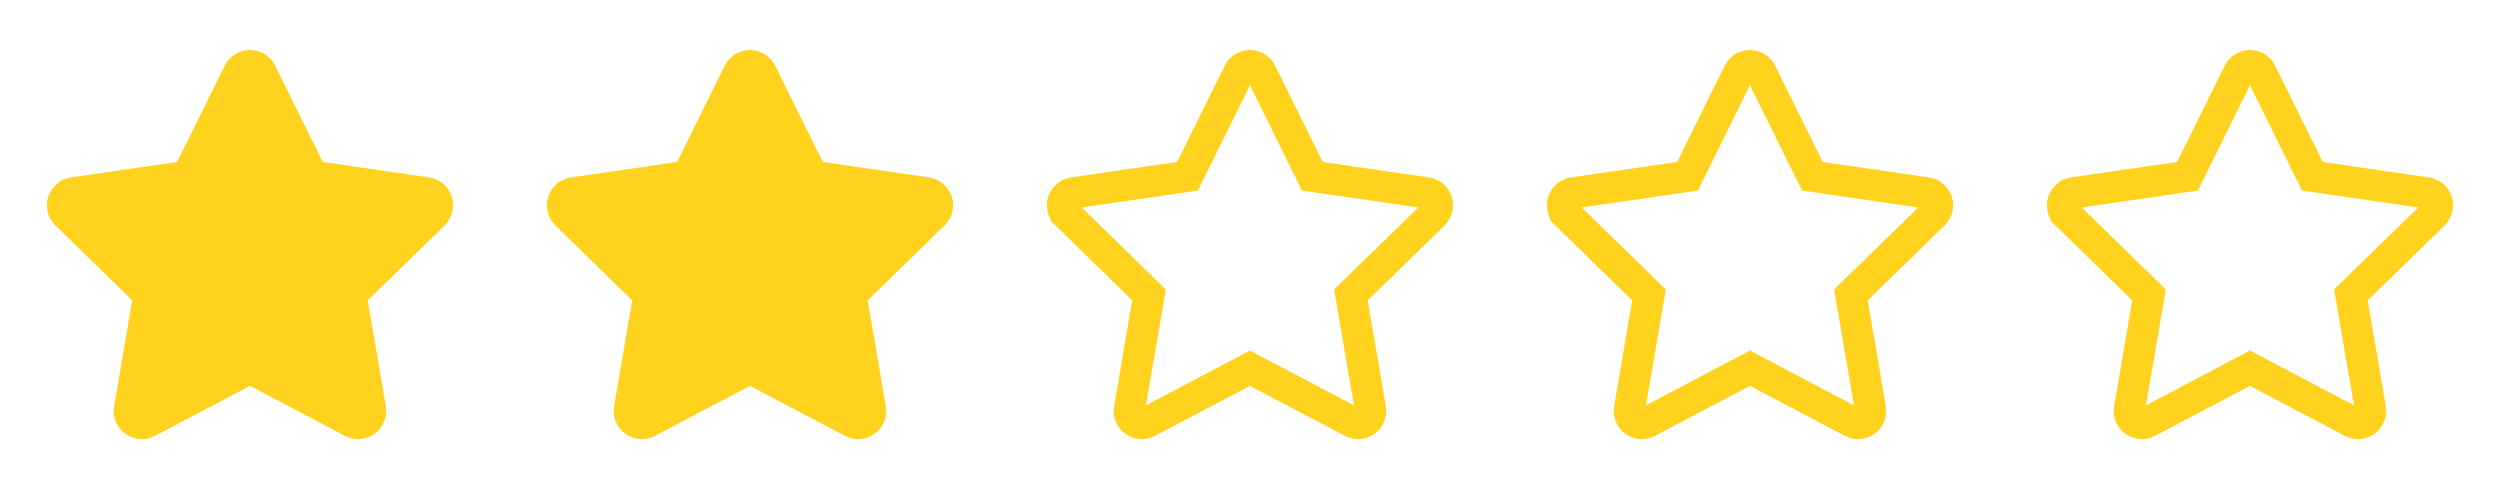 <svg width="80" height="16" viewBox="0 0 80 16" fill="none" xmlns="http://www.w3.org/2000/svg">
<path d="M7.192 2.101C7.266 1.951 7.381 1.824 7.524 1.735C7.666 1.647 7.831 1.6 7.999 1.6C8.167 1.6 8.331 1.647 8.474 1.735C8.616 1.824 8.731 1.951 8.806 2.101L10.327 5.183L13.728 5.678C13.894 5.702 14.05 5.772 14.179 5.88C14.307 5.989 14.403 6.13 14.455 6.29C14.507 6.45 14.513 6.621 14.473 6.784C14.433 6.947 14.348 7.096 14.228 7.213L11.766 9.612L12.347 12.999C12.375 13.165 12.357 13.335 12.293 13.491C12.23 13.646 12.125 13.781 11.989 13.88C11.853 13.979 11.692 14.037 11.525 14.049C11.357 14.061 11.189 14.026 11.041 13.948L7.999 12.348L4.957 13.948C4.808 14.026 4.641 14.061 4.473 14.049C4.305 14.037 4.145 13.979 4.009 13.88C3.873 13.781 3.767 13.646 3.704 13.491C3.641 13.335 3.622 13.165 3.651 12.999L4.231 9.612L1.771 7.212C1.651 7.095 1.566 6.946 1.526 6.784C1.486 6.621 1.492 6.45 1.544 6.29C1.596 6.131 1.691 5.989 1.82 5.881C1.948 5.773 2.104 5.702 2.27 5.678L5.67 5.183L7.192 2.101Z" fill="#FFD21E"/>
<path d="M23.192 2.101C23.266 1.951 23.381 1.824 23.524 1.735C23.666 1.647 23.831 1.6 23.999 1.6C24.167 1.6 24.331 1.647 24.474 1.735C24.616 1.824 24.731 1.951 24.806 2.101L26.327 5.183L29.728 5.678C29.894 5.702 30.05 5.772 30.179 5.88C30.307 5.989 30.403 6.13 30.455 6.29C30.507 6.45 30.513 6.621 30.473 6.784C30.433 6.947 30.348 7.096 30.228 7.213L27.766 9.612L28.347 12.999C28.375 13.165 28.357 13.335 28.294 13.491C28.23 13.646 28.125 13.781 27.989 13.88C27.853 13.979 27.692 14.037 27.525 14.049C27.357 14.061 27.189 14.026 27.041 13.948L23.999 12.348L20.957 13.948C20.808 14.026 20.64 14.061 20.473 14.049C20.305 14.037 20.145 13.979 20.009 13.88C19.873 13.781 19.767 13.646 19.704 13.491C19.641 13.335 19.622 13.165 19.651 12.999L20.231 9.612L17.771 7.212C17.651 7.095 17.566 6.946 17.526 6.784C17.486 6.621 17.492 6.45 17.544 6.29C17.596 6.131 17.692 5.989 17.82 5.881C17.948 5.773 18.104 5.702 18.27 5.678L21.67 5.183L23.192 2.101Z" fill="#FFD21E"/>
<path d="M39.64 2.323L39.64 2.323C39.673 2.256 39.724 2.199 39.788 2.16C39.851 2.12 39.924 2.1 39.999 2.1C40.073 2.1 40.147 2.12 40.21 2.16C40.273 2.199 40.324 2.256 40.357 2.322C40.357 2.322 40.357 2.322 40.357 2.323L41.878 5.404L41.995 5.64L42.255 5.678L45.656 6.173L45.656 6.173C45.73 6.184 45.8 6.215 45.857 6.263C45.914 6.311 45.956 6.374 45.98 6.445C46.003 6.516 46.005 6.592 45.988 6.665C45.97 6.737 45.932 6.803 45.879 6.855L43.417 9.254L43.228 9.438L43.273 9.697L43.854 13.084L43.854 13.084C43.867 13.158 43.858 13.233 43.83 13.302C43.802 13.371 43.755 13.431 43.695 13.475C43.635 13.519 43.563 13.545 43.489 13.551C43.414 13.556 43.34 13.54 43.273 13.506L43.273 13.506L40.231 11.906L39.999 11.783L39.766 11.906L36.724 13.506L36.724 13.506C36.658 13.54 36.583 13.556 36.509 13.551C36.434 13.545 36.363 13.519 36.303 13.475C36.242 13.431 36.195 13.371 36.167 13.302C36.139 13.233 36.131 13.158 36.144 13.084L36.144 13.084L36.724 9.697L36.768 9.438L36.58 9.254L34.12 6.855C34.12 6.855 34.12 6.855 34.12 6.854C34.067 6.802 34.029 6.736 34.012 6.664C33.994 6.592 33.997 6.516 34.02 6.445C34.043 6.374 34.085 6.311 34.142 6.263C34.199 6.215 34.268 6.184 34.342 6.173C34.342 6.173 34.342 6.173 34.342 6.173L37.742 5.678L38.002 5.64L38.118 5.405L39.64 2.323Z" stroke="#FFD21E"/>
<path d="M55.64 2.323L55.64 2.323C55.673 2.256 55.724 2.199 55.788 2.16C55.851 2.12 55.924 2.1 55.999 2.1C56.073 2.1 56.147 2.12 56.21 2.16C56.273 2.199 56.324 2.256 56.357 2.322C56.357 2.322 56.357 2.322 56.357 2.323L57.878 5.404L57.995 5.64L58.255 5.678L61.656 6.173L61.656 6.173C61.73 6.184 61.8 6.215 61.857 6.263C61.914 6.311 61.956 6.374 61.98 6.445C62.003 6.516 62.005 6.592 61.988 6.665C61.97 6.737 61.932 6.803 61.879 6.855L59.417 9.254L59.228 9.438L59.273 9.697L59.854 13.084L59.854 13.084C59.867 13.158 59.858 13.233 59.83 13.302C59.802 13.371 59.755 13.431 59.695 13.475C59.635 13.519 59.563 13.545 59.489 13.551C59.414 13.556 59.34 13.54 59.273 13.506L59.273 13.506L56.231 11.906L55.999 11.783L55.766 11.906L52.724 13.506L52.724 13.506C52.658 13.54 52.583 13.556 52.509 13.551C52.434 13.545 52.363 13.519 52.303 13.475C52.242 13.431 52.195 13.371 52.167 13.302C52.139 13.233 52.131 13.158 52.144 13.084L52.144 13.084L52.724 9.697L52.768 9.438L52.58 9.254L50.12 6.855C50.12 6.855 50.12 6.855 50.12 6.854C50.067 6.802 50.029 6.736 50.012 6.664C49.994 6.592 49.997 6.516 50.02 6.445C50.043 6.374 50.085 6.311 50.142 6.263C50.199 6.215 50.268 6.184 50.342 6.173C50.342 6.173 50.342 6.173 50.342 6.173L53.742 5.678L54.002 5.64L54.118 5.405L55.64 2.323Z" stroke="#FFD21E"/>
<path d="M71.64 2.323L71.64 2.323C71.673 2.256 71.724 2.199 71.788 2.16C71.851 2.12 71.924 2.1 71.999 2.1C72.073 2.1 72.147 2.12 72.21 2.16C72.273 2.199 72.324 2.256 72.357 2.322C72.357 2.322 72.357 2.322 72.357 2.323L73.878 5.404L73.995 5.64L74.255 5.678L77.656 6.173L77.656 6.173C77.73 6.184 77.8 6.215 77.857 6.263C77.914 6.311 77.957 6.374 77.98 6.445C78.003 6.516 78.005 6.592 77.988 6.665C77.97 6.737 77.932 6.803 77.879 6.855L75.417 9.254L75.228 9.438L75.273 9.697L75.854 13.084L75.854 13.084C75.867 13.158 75.858 13.233 75.83 13.302C75.802 13.371 75.755 13.431 75.695 13.475C75.635 13.519 75.563 13.545 75.489 13.551C75.414 13.556 75.34 13.54 75.273 13.506L75.273 13.506L72.231 11.906L71.999 11.783L71.766 11.906L68.724 13.506L68.724 13.506C68.658 13.54 68.583 13.556 68.509 13.551C68.434 13.545 68.363 13.519 68.303 13.475C68.242 13.431 68.195 13.371 68.167 13.302C68.139 13.233 68.131 13.158 68.144 13.084L68.144 13.084L68.724 9.697L68.768 9.438L68.58 9.254L66.12 6.855C66.12 6.855 66.12 6.855 66.12 6.854C66.067 6.802 66.029 6.736 66.012 6.664C65.994 6.592 65.997 6.516 66.02 6.445C66.043 6.374 66.085 6.311 66.142 6.263C66.199 6.215 66.268 6.184 66.342 6.173C66.342 6.173 66.342 6.173 66.342 6.173L69.742 5.678L70.002 5.64L70.118 5.405L71.64 2.323Z" stroke="#FFD21E"/>
</svg>
